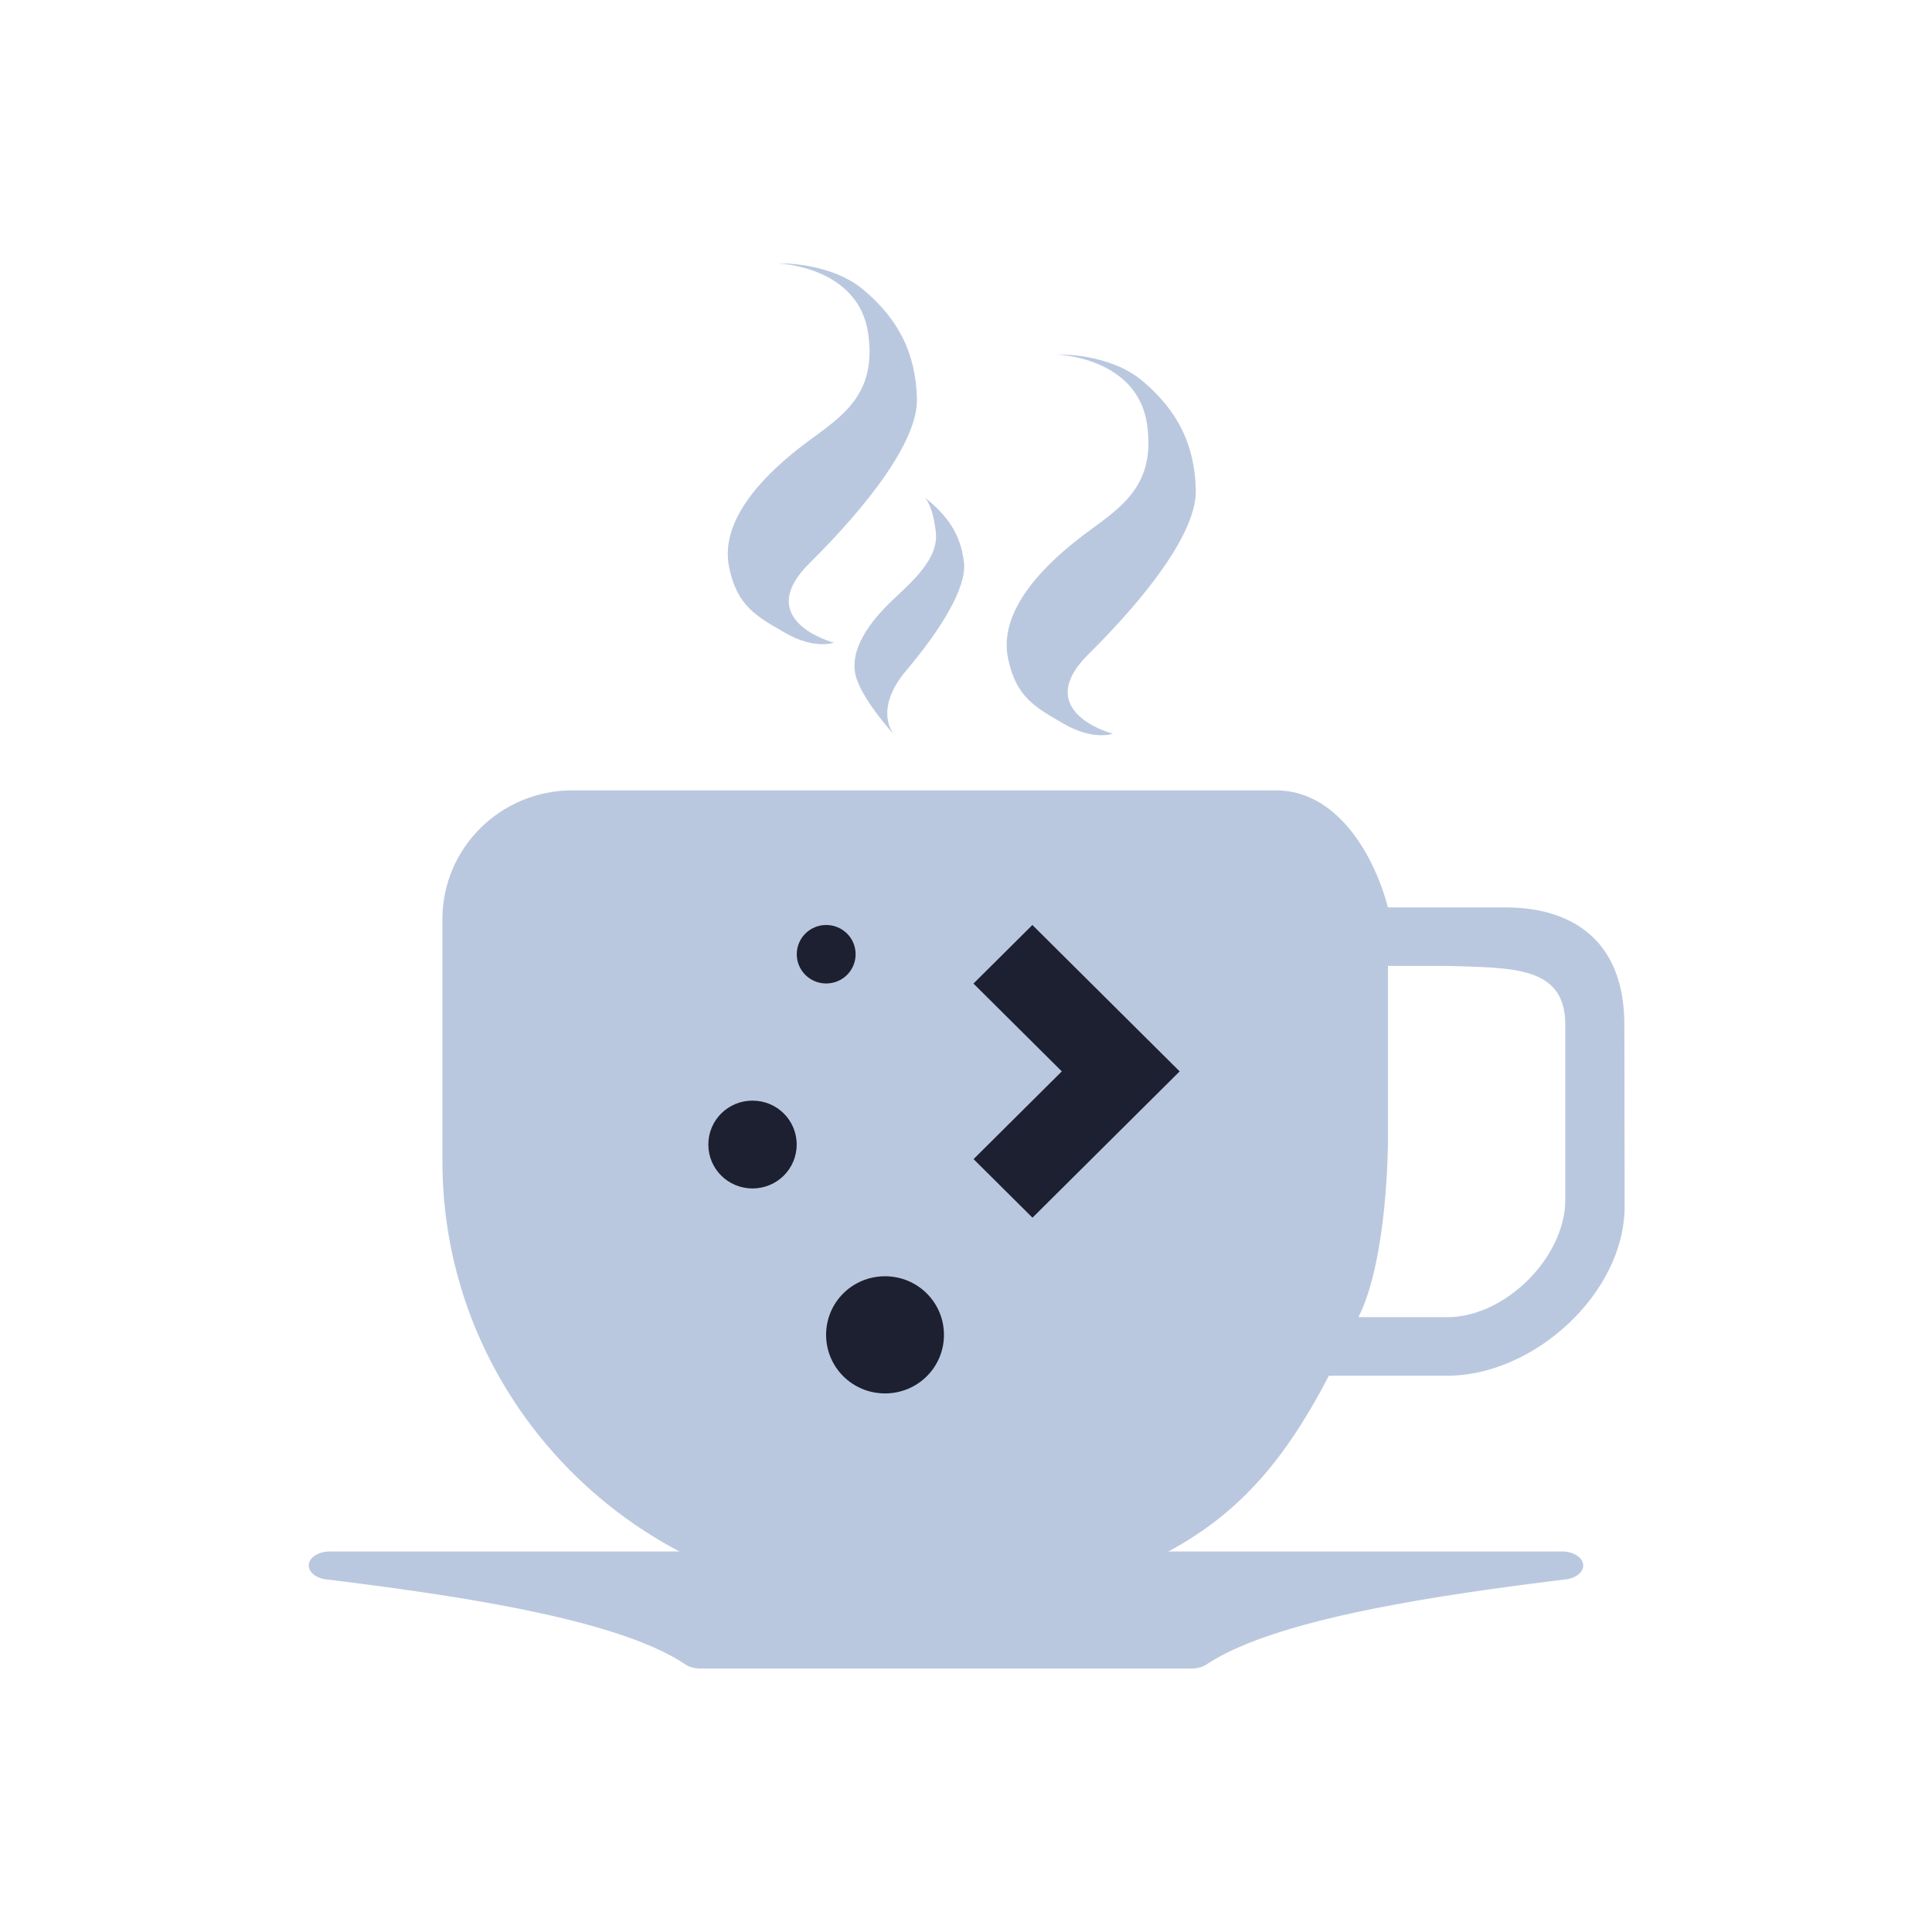 <?xml version="1.0" encoding="UTF-8" standalone="no"?>
<svg
   width="22"
   height="22"
   version="1.1"
   id="svg12"
   sodipodi:docname="kteatime-symbolic.svg"
   inkscape:version="1.3.2 (091e20ef0f, 2023-11-25)"
   xmlns:inkscape="http://www.inkscape.org/namespaces/inkscape"
   xmlns:sodipodi="http://sodipodi.sourceforge.net/DTD/sodipodi-0.dtd"
   xmlns="http://www.w3.org/2000/svg"
   xmlns:svg="http://www.w3.org/2000/svg"
   xmlns:rdf="http://www.w3.org/1999/02/22-rdf-syntax-ns#"
   xmlns:cc="http://creativecommons.org/ns#"
   xmlns:dc="http://purl.org/dc/elements/1.1/">
  <defs
     id="defs16" />
  <sodipodi:namedview
     pagecolor="#201933"
     bordercolor="#000000"
     borderopacity="1"
     objecttolerance="10"
     gridtolerance="10"
     guidetolerance="10"
     inkscape:pageopacity="0"
     inkscape:pageshadow="2"
     inkscape:window-width="1920"
     inkscape:window-height="994"
     id="namedview14"
     showgrid="true"
     inkscape:zoom="9.8125003"
     inkscape:cx="10.904458"
     inkscape:cy="11.006369"
     inkscape:window-x="0"
     inkscape:window-y="0"
     inkscape:window-maximized="1"
     inkscape:current-layer="svg12"
     inkscape:document-rotation="0"
     inkscape:lockguides="false"
     inkscape:pagecheckerboard="true"
     inkscape:showpageshadow="true"
     inkscape:deskcolor="#201933">
    <inkscape:grid
       id="grid1"
       units="px"
       originx="-14"
       originy="-13"
       spacingx="1"
       spacingy="1"
       empcolor="#0099e5"
       empopacity="0.302"
       color="#0099e5"
       opacity="0.149"
       empspacing="5"
       dotted="false"
       gridanglex="30"
       gridanglez="30"
       visible="true" />
  </sodipodi:namedview>
  <g
     id="22-22-kteatime-3"
     transform="translate(-32,-10)">
    <rect
       style="opacity:0.001"
       width="22"
       height="22"
       x="32"
       y="10"
       id="rect2-6" />
    <path
       d="M 49.788,27.667 H 35.762 a 0.241,0.16 0 0 0 -0.043,0.318 c 1.596,0.196 3.335,0.464 4.087,0.969 a 0.24,0.159 0 0 0 0.171,0.046 h 5.59 a 0.24,0.159 0 0 0 0.171,-0.046 c 0.76,-0.504 2.496,-0.773 4.087,-0.969 a 0.241,0.16 0 0 0 -0.043,-0.318 z"
       id="path6-3"
       style="fill:#bac8df;fill-opacity:1;stroke-width:0.196" />
    <path
       d="m 41.498,17.319 c 0,0 -0.944,-0.248 -0.278,-0.908 0.667,-0.66 1.235,-1.396 1.221,-1.871 -0.013,-0.522 -0.212,-0.903 -0.601,-1.234 -0.388,-0.33 -0.981,-0.306 -0.981,-0.306 0,0 0.916,0.028 1.027,0.797 0.111,0.771 -0.389,0.99 -0.805,1.321 -0.416,0.33 -0.889,0.825 -0.777,1.348 0.092,0.435 0.305,0.55 0.639,0.742 0.333,0.192 0.555,0.11 0.555,0.11 z"
       id="path2-6"
       style="fill:#bac8df;fill-opacity:1;stroke-width:0.131" />
    <path
       d="m 42.174,18.356 c 0,0 -0.232,-0.274 0.146,-0.721 0.378,-0.448 0.691,-0.937 0.657,-1.232 -0.038,-0.325 -0.194,-0.537 -0.444,-0.736 0,0 0.087,0.081 0.123,0.388 0.036,0.303 -0.255,0.554 -0.496,0.782 -0.24,0.229 -0.507,0.563 -0.409,0.882 0.082,0.266 0.421,0.637 0.421,0.637 z"
       id="path4-3-7"
       style="fill:#bac8df;fill-opacity:1;stroke-width:0.131" />
    <path
       id="g987-5"
       d="m 48.478,20.333 h -0.673 c -0.167,-0.626 -0.592,-1.333 -1.276,-1.333 H 38.516 c -0.815,0 -1.478,0.657 -1.478,1.464 v 2.76 c 0,2.088 1.29,3.882 3.122,4.642 v 0 0 0 l 4.723,3e-6 v 0 0 0 c 1.106,-0.459 1.702,-1.15 2.249,-2.2 h 1.346 c 0.994,0 2.023,-0.945 2.022,-1.929 l -0.003,-2.071 c -0.002,-1.023 -0.673,-1.333 -1.346,-1.333 z m 1.346,3.333 c 0,0.64 -0.673,1.333 -1.346,1.333 h -1.009 c 0.336,-0.667 0.336,-2 0.336,-2 v -2 h 0.673 c 0.744,0.023 1.346,0 1.346,0.667 z"
       sodipodi:nodetypes="ccsssscccccccccsssscsccccccs"
       style="fill:#bac8df;fill-opacity:1;stroke-width:0.039" />
    <path
       d="m 44.674,18.356 c 0,0 -0.944,-0.248 -0.278,-0.908 0.667,-0.66 1.235,-1.396 1.221,-1.871 -0.013,-0.522 -0.212,-0.903 -0.601,-1.234 -0.388,-0.33 -0.981,-0.306 -0.981,-0.306 0,0 0.916,0.028 1.027,0.797 0.111,0.771 -0.389,0.99 -0.805,1.321 -0.416,0.33 -0.889,0.825 -0.777,1.348 0.092,0.435 0.305,0.55 0.639,0.742 0.333,0.192 0.555,0.11 0.555,0.11 z"
       id="path2-3-3"
       style="fill:#bac8df;fill-opacity:1;stroke-width:0.131" />
    <path
       inkscape:connector-curvature="0"
       style="fill:#1d2030;fill-opacity:1;stroke-width:1.338"
       id="rect4119-6-5"
       d="m 41.408,20.533 c -0.186,0 -0.335,0.149 -0.335,0.333 0,0.185 0.15,0.333 0.335,0.333 0.186,0 0.335,-0.149 0.335,-0.333 0,-0.185 -0.15,-0.333 -0.335,-0.333 z m 2.348,0 -0.671,0.667 1.006,1 -0.335,0.333 -0.335,0.333 -0.335,0.333 0.671,0.667 0.335,-0.333 0.335,-0.333 0.335,-0.333 0.671,-0.667 z m -3.187,2 c -0.279,0 -0.503,0.223 -0.503,0.5 0,0.277 0.224,0.5 0.503,0.5 0.279,0 0.503,-0.223 0.503,-0.5 0,-0.277 -0.224,-0.5 -0.503,-0.5 z m 1.509,2 c -0.372,0 -0.671,0.297 -0.671,0.667 0,0.369 0.299,0.667 0.671,0.667 0.372,0 0.671,-0.297 0.671,-0.667 0,-0.369 -0.299,-0.667 -0.671,-0.667 z" />
  </g>
</svg>
